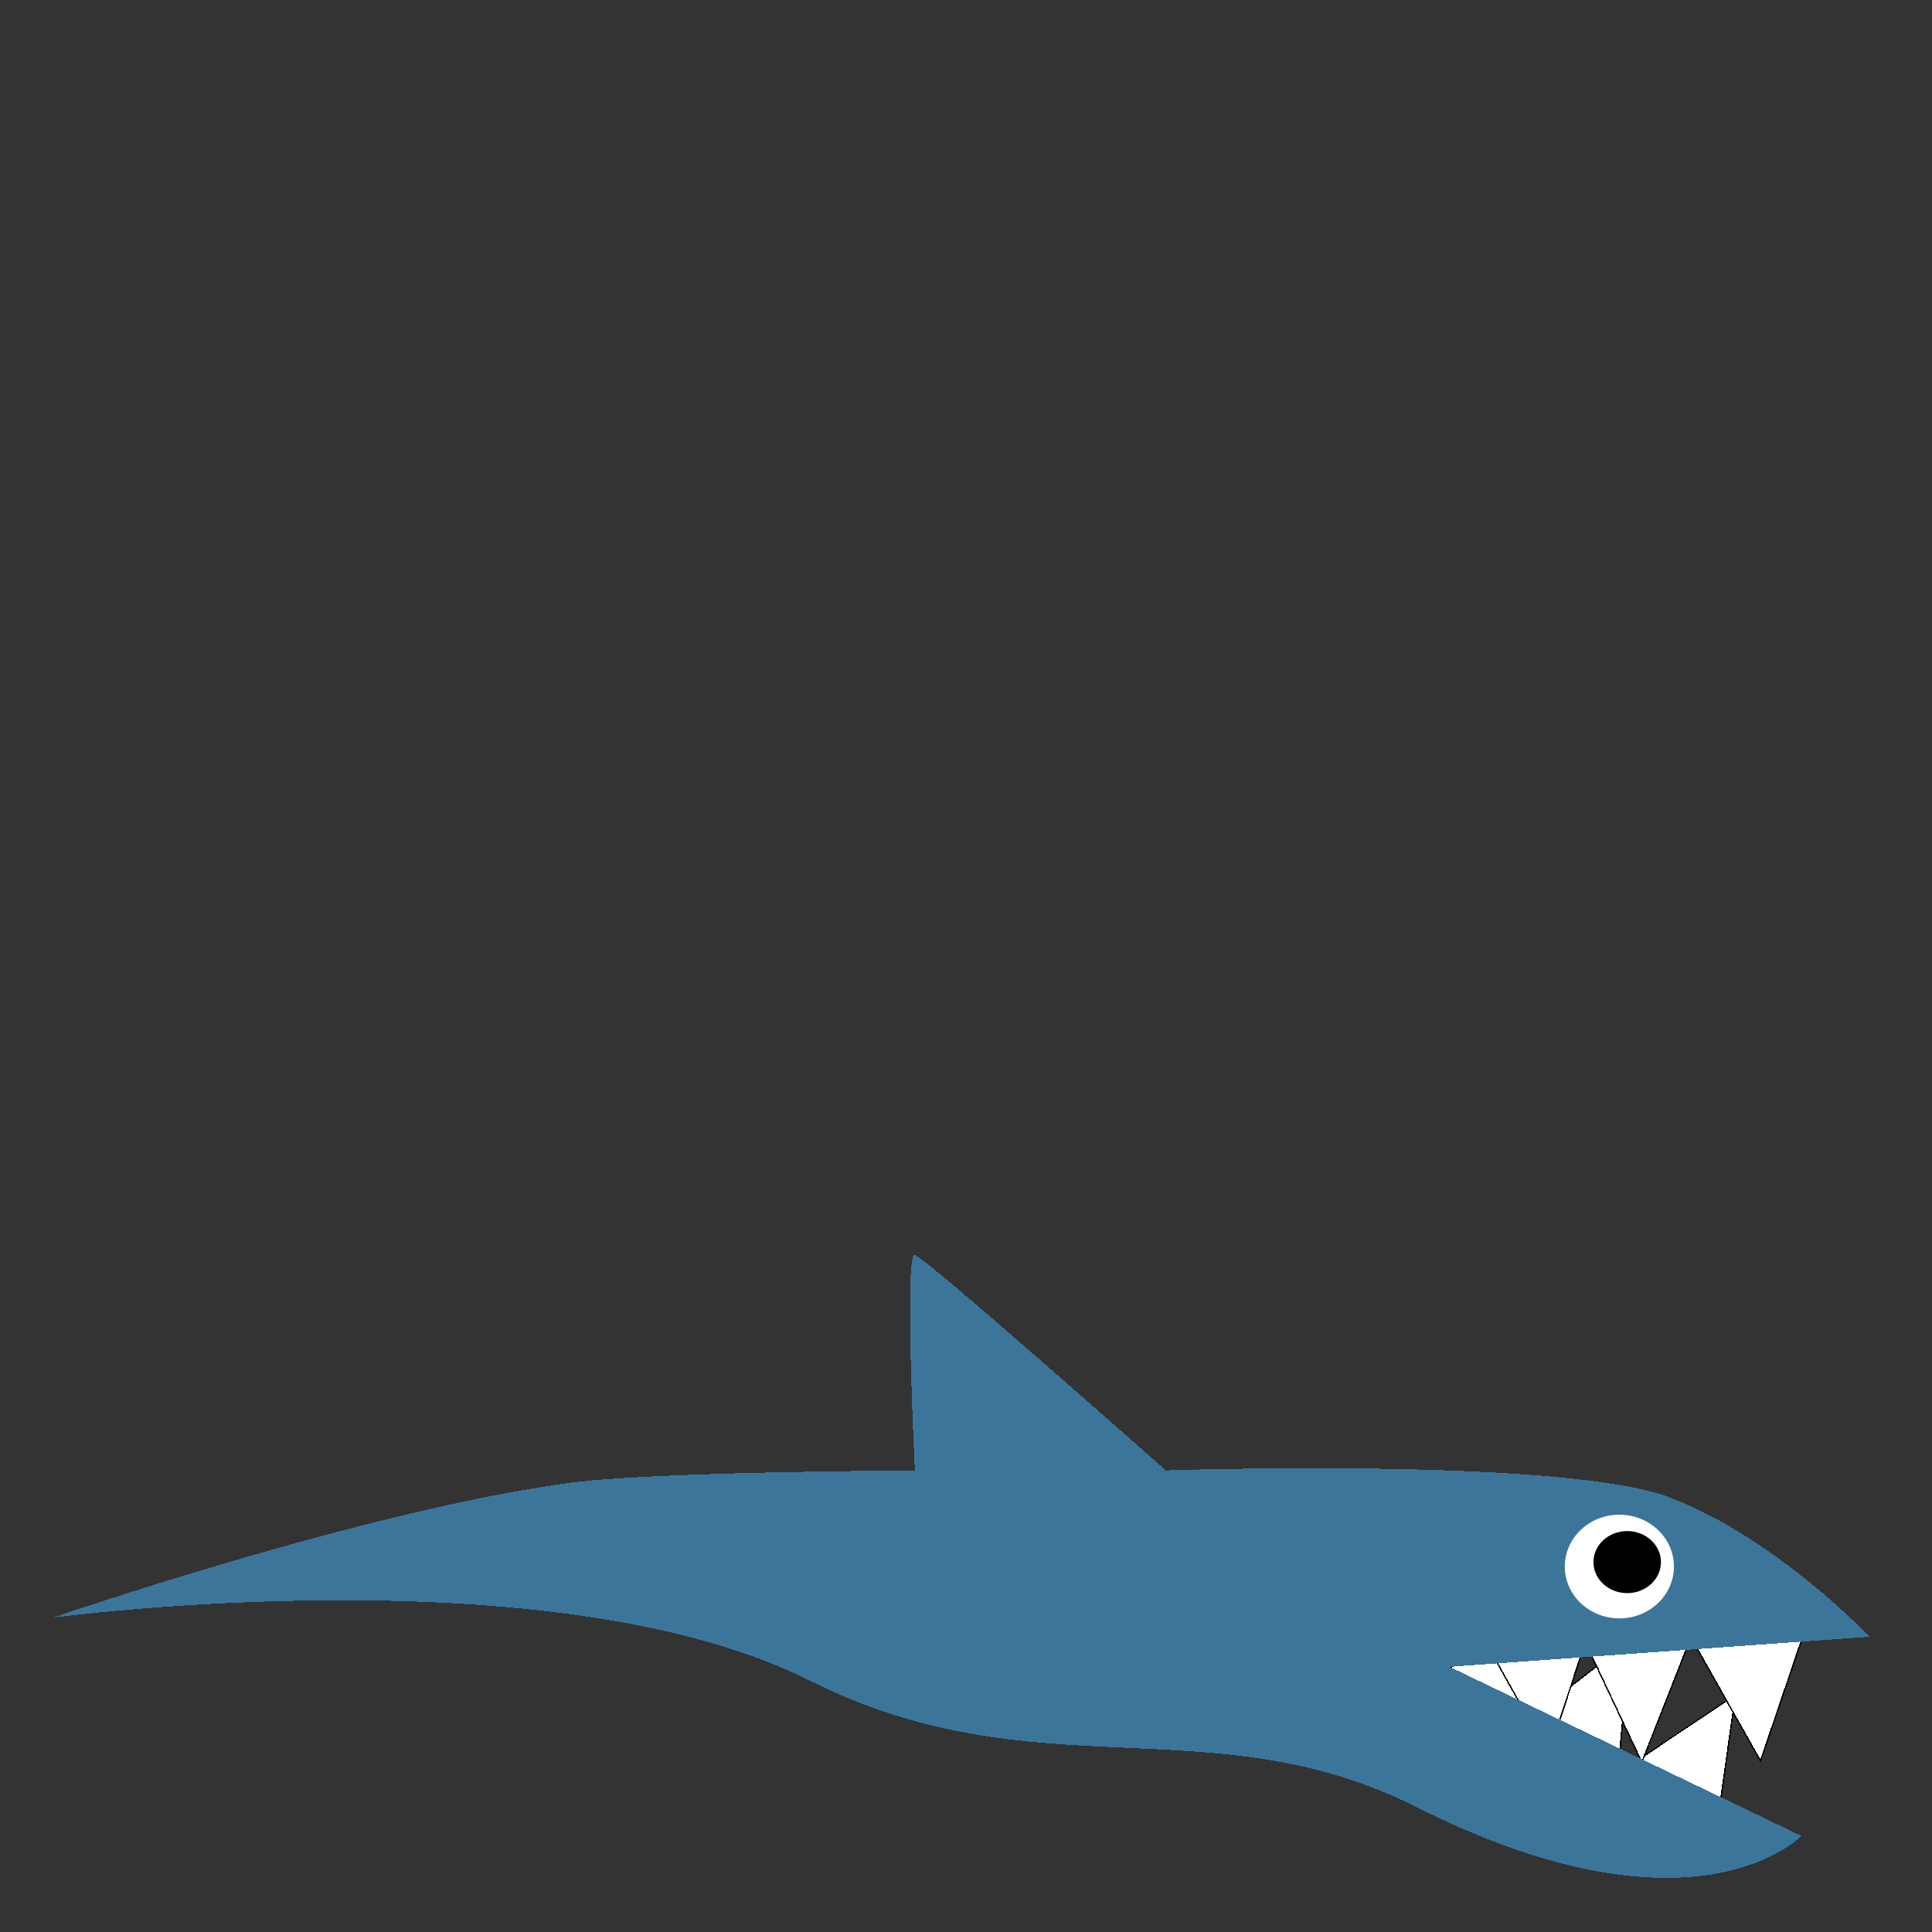 <?xml version="1.0" encoding="UTF-8" standalone="no"?>
<!-- Created with Inkscape (http://www.inkscape.org/) -->

<svg
   xmlns:dc="http://purl.org/dc/elements/1.1/"
   xmlns:cc="http://creativecommons.org/ns#"
   xmlns:rdf="http://www.w3.org/1999/02/22-rdf-syntax-ns#"
   xmlns:svg="http://www.w3.org/2000/svg"
   xmlns="http://www.w3.org/2000/svg"
   xmlns:sodipodi="http://sodipodi.sourceforge.net/DTD/sodipodi-0.dtd"
   xmlns:inkscape="http://www.inkscape.org/namespaces/inkscape"
   width="1024"
   height="1024"
   viewBox="0 0 1024 1024"
   id="svg2"
   version="1.1"
   inkscape:version="0.91 r13725"
   sodipodi:docname="shark.svg"
   inkscape:export-filename="/home/germain/git/ld43/assets/src/shark.png"
   inkscape:export-xdpi="90"
   inkscape:export-ydpi="90"
   shape-rendering="crispEdges">
  <rect x="0" y="0" width="1024" height="1024" fill="#333333" stroke="none"/>
  <defs
     id="defs4" />
  <sodipodi:namedview
     id="base"
     pagecolor="#a6a6a6"
     bordercolor="#666666"
     borderopacity="1.0"
     inkscape:pageopacity="0"
     inkscape:pageshadow="2"
     inkscape:zoom="0.49497475"
     inkscape:cx="397.30823"
     inkscape:cy="663.9356"
     inkscape:document-units="px"
     inkscape:current-layer="layer1"
     showgrid="true"
     inkscape:window-width="1855"
     inkscape:window-height="1056"
     inkscape:window-x="65"
     inkscape:window-y="24"
     inkscape:window-maximized="1"
     units="px"
     inkscape:showpageshadow="false"
     inkscape:snap-nodes="false">
    <inkscape:grid
       type="xygrid"
       id="grid4155"
       empspacing="128" />
  </sodipodi:namedview>
  <g
     inkscape:label="Layer 1"
     inkscape:groupmode="layer"
     id="layer1"
     transform="translate(0,-28.362)">
    <path
       style="fill:#ffffff;fill-opacity:1;fill-rule:evenodd;stroke:#000000;stroke-width:0.716px;stroke-linecap:butt;stroke-linejoin:miter;stroke-opacity:1"
       d="m 766.328,913.912 51.697,-35.049 -9.444,62.04 55.445,-43.28 -6.566,70.78 62.391,-41.799 -10.791,76.745 z"
       id="path4181-6"
       inkscape:connector-curvature="0"
       inkscape:transform-center-x="-62.442402"
       inkscape:transform-center-y="30.697503" />
    <path
       style="fill:#ffffff;fill-opacity:1;fill-rule:evenodd;stroke:#000000;stroke-width:0.716px;stroke-linecap:butt;stroke-linejoin:miter;stroke-opacity:1"
       d="m 790.335,903.84 30.363,54.581 19.519,-59.642 30.002,63.618 26.025,-66.148 36.869,65.425 24.941,-73.377 z"
       id="path4181"
       inkscape:connector-curvature="0" />
    <path
       style="fill:#3c759a;fill-opacity:1;fill-rule:evenodd;stroke:none;stroke-width:1px;stroke-linecap:butt;stroke-linejoin:miter;stroke-opacity:1"
       d="m 302.72,814.197 c 44.474,-5.895 182.178,-6.506 182.178,-6.506 0,0 -5.783,-115.669 0,-114.223 5.783,1.446 133.019,114.223 133.019,114.223 0,0 211.095,-7.229 267.484,14.459 56.388,21.688 105.548,73.739 105.548,73.739 l -222.662,15.905 186.516,89.643 c 0,0 -56.198,59.035 -204.021,-15.29 C 641.428,931.162 549.557,979.413 428.918,918.99 291.425,850.126 28.007,885.766 28.007,885.766 c 0,0 165.524,-57.098 274.713,-71.57 z"
       id="path4175"
       inkscape:connector-curvature="0"
       sodipodi:nodetypes="scscscccsscs" />
    <ellipse
       style="color:#000000;clip-rule:nonzero;display:inline;overflow:visible;visibility:visible;opacity:1;isolation:auto;mix-blend-mode:normal;color-interpolation:sRGB;color-interpolation-filters:linearRGB;solid-color:#000000;solid-opacity:1;fill:#ffffff;fill-opacity:1;fill-rule:evenodd;stroke:none;stroke-width:1px;stroke-linecap:butt;stroke-linejoin:miter;stroke-miterlimit:4;stroke-dasharray:none;stroke-dashoffset:0;stroke-opacity:1;color-rendering:auto;image-rendering:auto;shape-rendering:auto;text-rendering:auto;enable-background:accumulate"
       id="path4177"
       cx="858.291"
       cy="858.657"
       rx="28.917"
       ry="27.471" />
    <ellipse
       style="color:#000000;clip-rule:nonzero;display:inline;overflow:visible;visibility:visible;opacity:1;isolation:auto;mix-blend-mode:normal;color-interpolation:sRGB;color-interpolation-filters:linearRGB;solid-color:#000000;solid-opacity:1;fill:#000000;fill-opacity:1;fill-rule:evenodd;stroke:none;stroke-width:1px;stroke-linecap:butt;stroke-linejoin:miter;stroke-miterlimit:4;stroke-dasharray:none;stroke-dashoffset:0;stroke-opacity:1;color-rendering:auto;image-rendering:auto;shape-rendering:auto;text-rendering:auto;enable-background:accumulate"
       id="path4179"
       cx="862.448"
       cy="856.307"
       rx="17.892"
       ry="16.447" />
  </g>
</svg>
